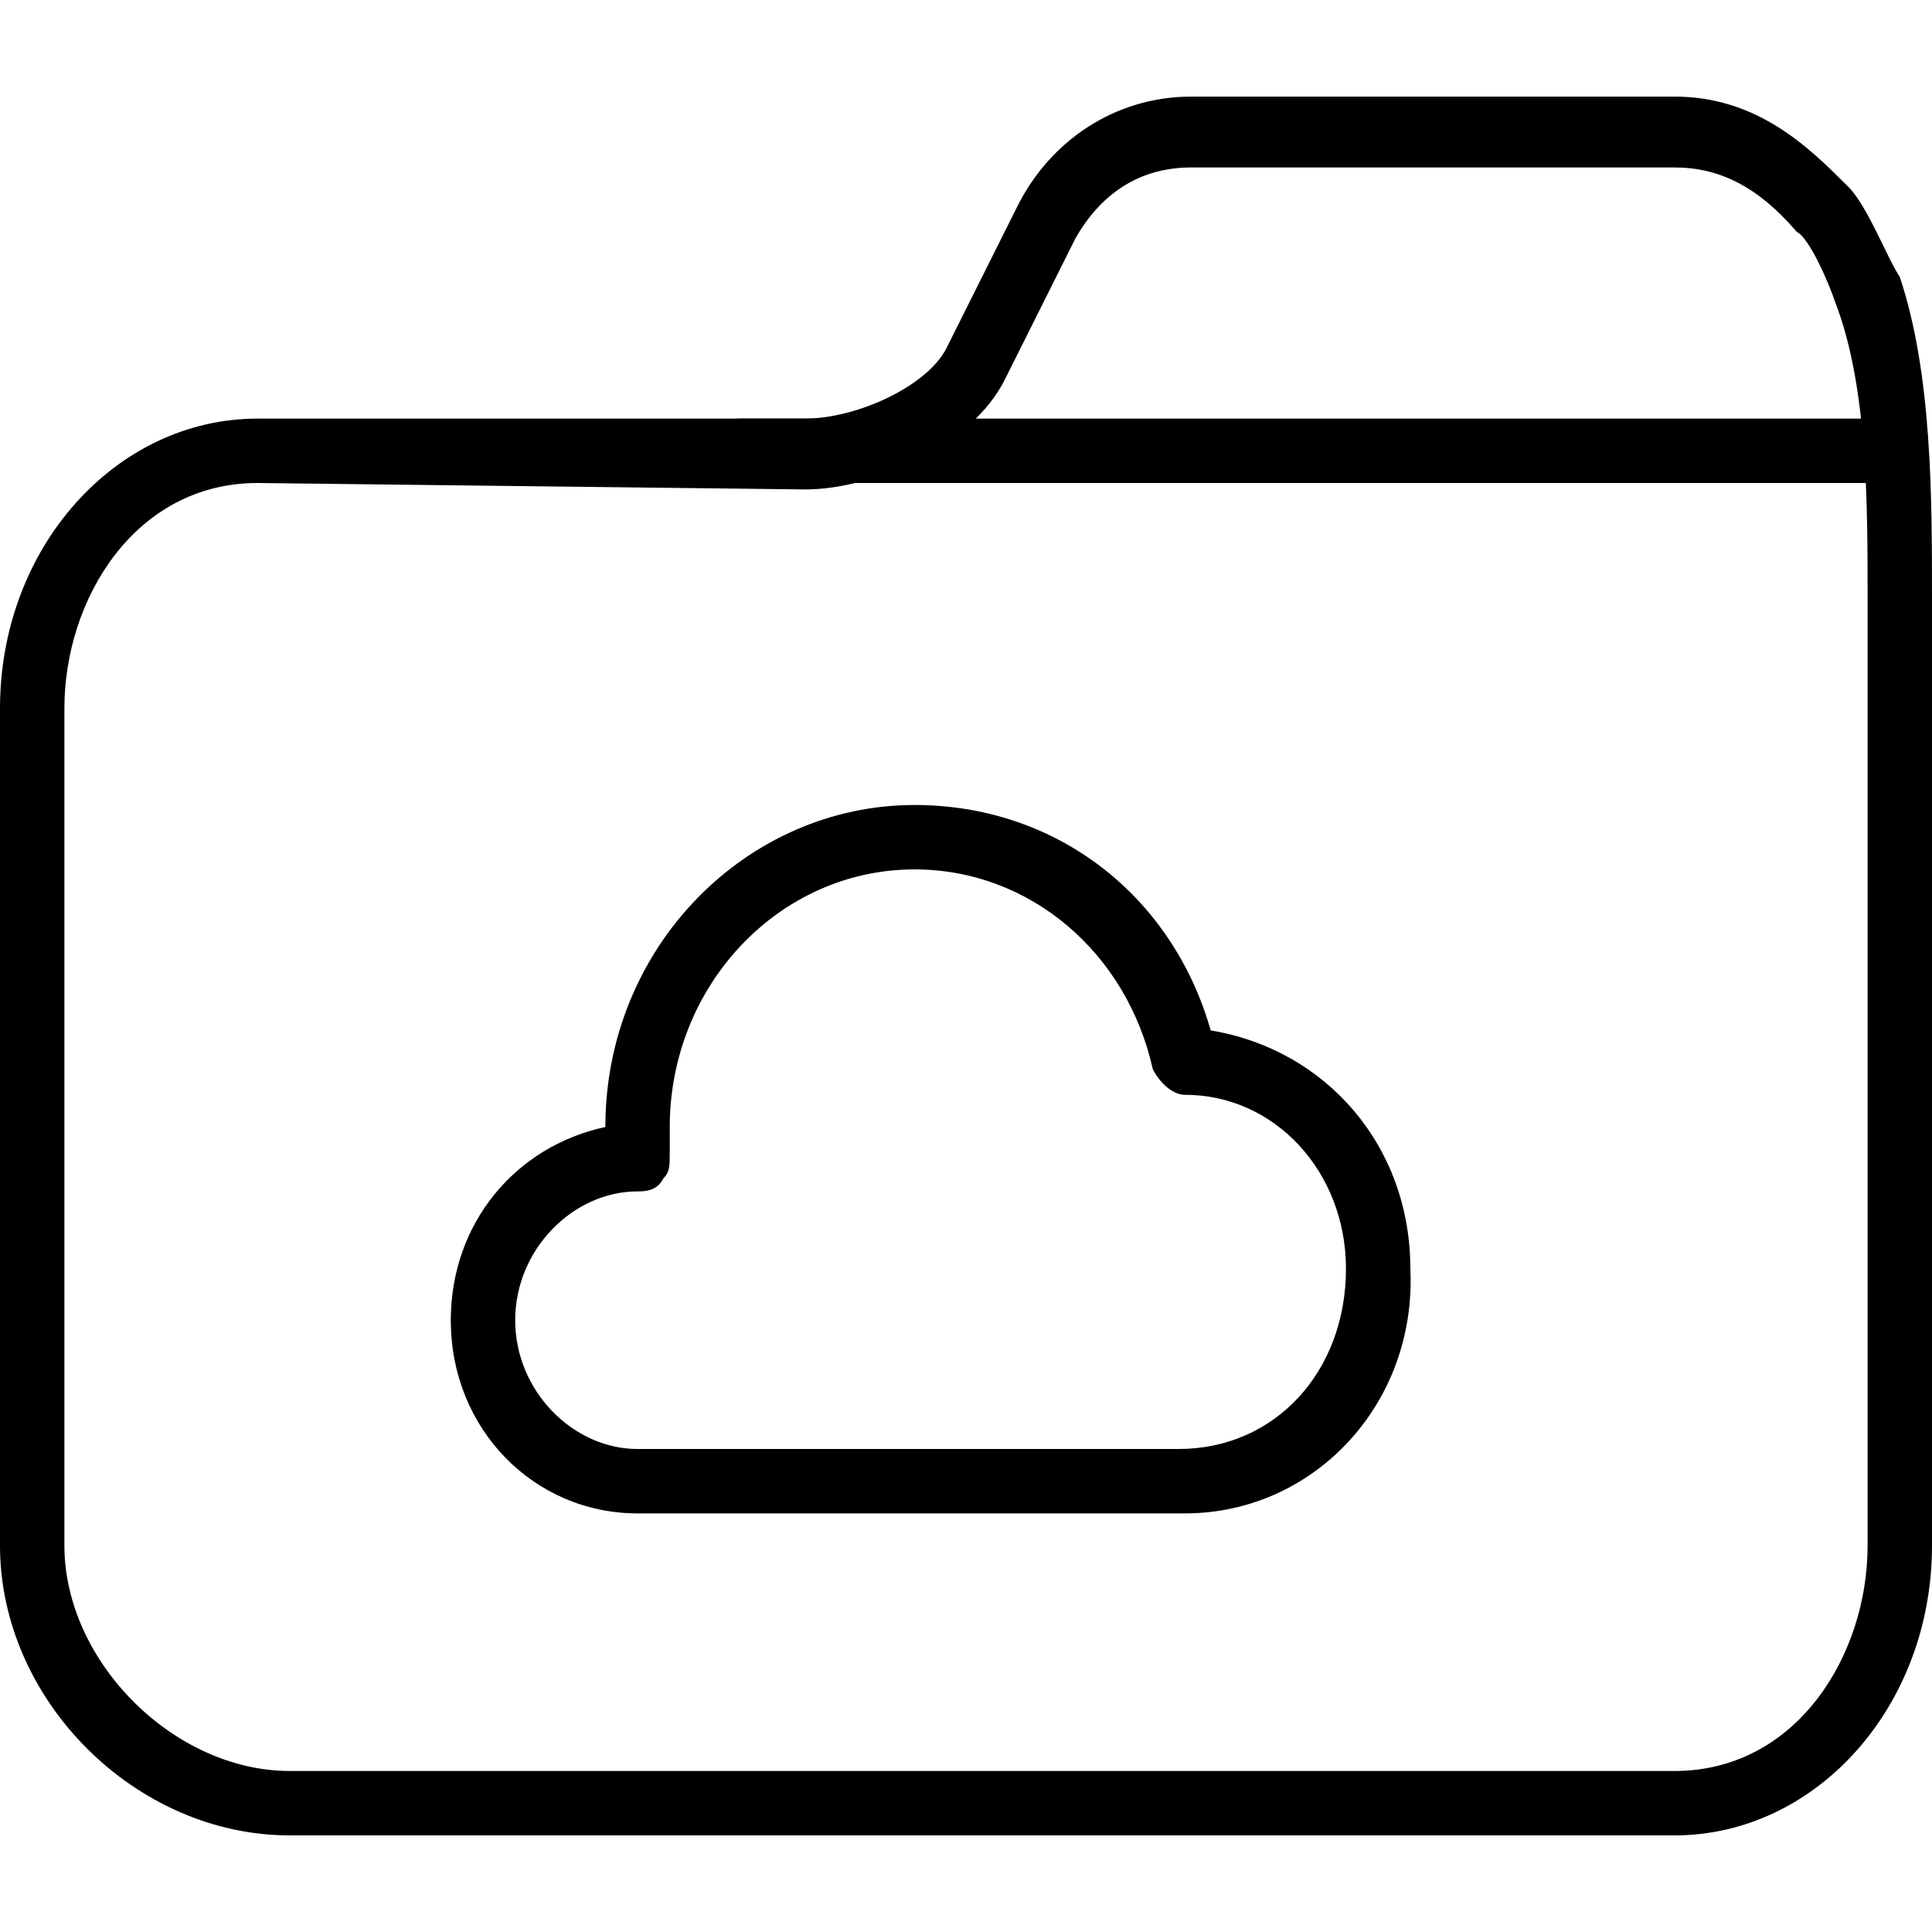 <?xml version="1.0" encoding="utf-8"?>
<!-- Generator: Adobe Illustrator 19.0.0, SVG Export Plug-In . SVG Version: 6.00 Build 0)  -->
<svg version="1.1" id="Layer_1" xmlns="http://www.w3.org/2000/svg" xmlns:xlink="http://www.w3.org/1999/xlink" x="0px" y="0px"
	 viewBox="0 0 30 30" style="enable-background:new 0 0 30 30;" xml:space="preserve">
<g>
	<g>
		<path d="M26,28.5H4.5C2.1,28.5,0,26.4,0,24V11c0-2.5,1.8-4.5,4-4.5h8.5c0.8,0,1.9-0.5,2.2-1.1l1.1-2.2c0.5-1,1.5-1.7,2.7-1.7H26
			c1.3,0,2.1,0.8,2.7,1.4C29,3.2,29.3,4,29.5,4.3C30,5.8,30,7.7,30,9.3l0,0.7v14C30,26.5,28.2,28.5,26,28.5z M4,7.5
			c-1.9,0-3,1.8-3,3.5v13c0,1.8,1.7,3.5,3.5,3.5H26c1.9,0,3-1.8,3-3.5l0-14.7c0-1.5,0-3.3-0.5-4.6c-0.1-0.3-0.4-1-0.6-1.1
			c-0.6-0.7-1.2-1-1.9-1h-7.5c-0.8,0-1.4,0.4-1.8,1.1l-1.1,2.2c-0.5,1-2,1.7-3.1,1.7L4,7.5L4,7.5z"/>
	</g>
	<g>
		<path d="M29,7.5H11.5C11.2,7.5,11,7.3,11,7s0.2-0.5,0.5-0.5H29c0.3,0,0.5,0.2,0.5,0.5S29.3,7.5,29,7.5z"/>
	</g>
	<g>
		<path d="M18.4,23.5H9.9c-1.6,0-2.9-1.3-2.9-3c0-1.5,1-2.7,2.4-3c0,0,0,0,0,0c0-2.8,2.2-5,4.8-5c2.2,0,4,1.4,4.6,3.5
			c1.8,0.3,3.1,1.8,3.1,3.7C22,21.8,20.4,23.5,18.4,23.5z M9.9,18.5c-1,0-1.9,0.9-1.9,2s0.9,2,1.9,2h8.4c1.5,0,2.6-1.2,2.6-2.8
			c0-1.5-1.1-2.7-2.5-2.7c-0.2,0-0.4-0.2-0.5-0.4c-0.4-1.8-1.9-3.1-3.7-3.1c-2.1,0-3.8,1.8-3.8,4c0,0.1,0,0.3,0,0.4
			c0,0.2,0,0.3-0.1,0.4C10.2,18.5,10,18.5,9.9,18.5L9.9,18.5z"/>
	</g>
</g>
</svg>
